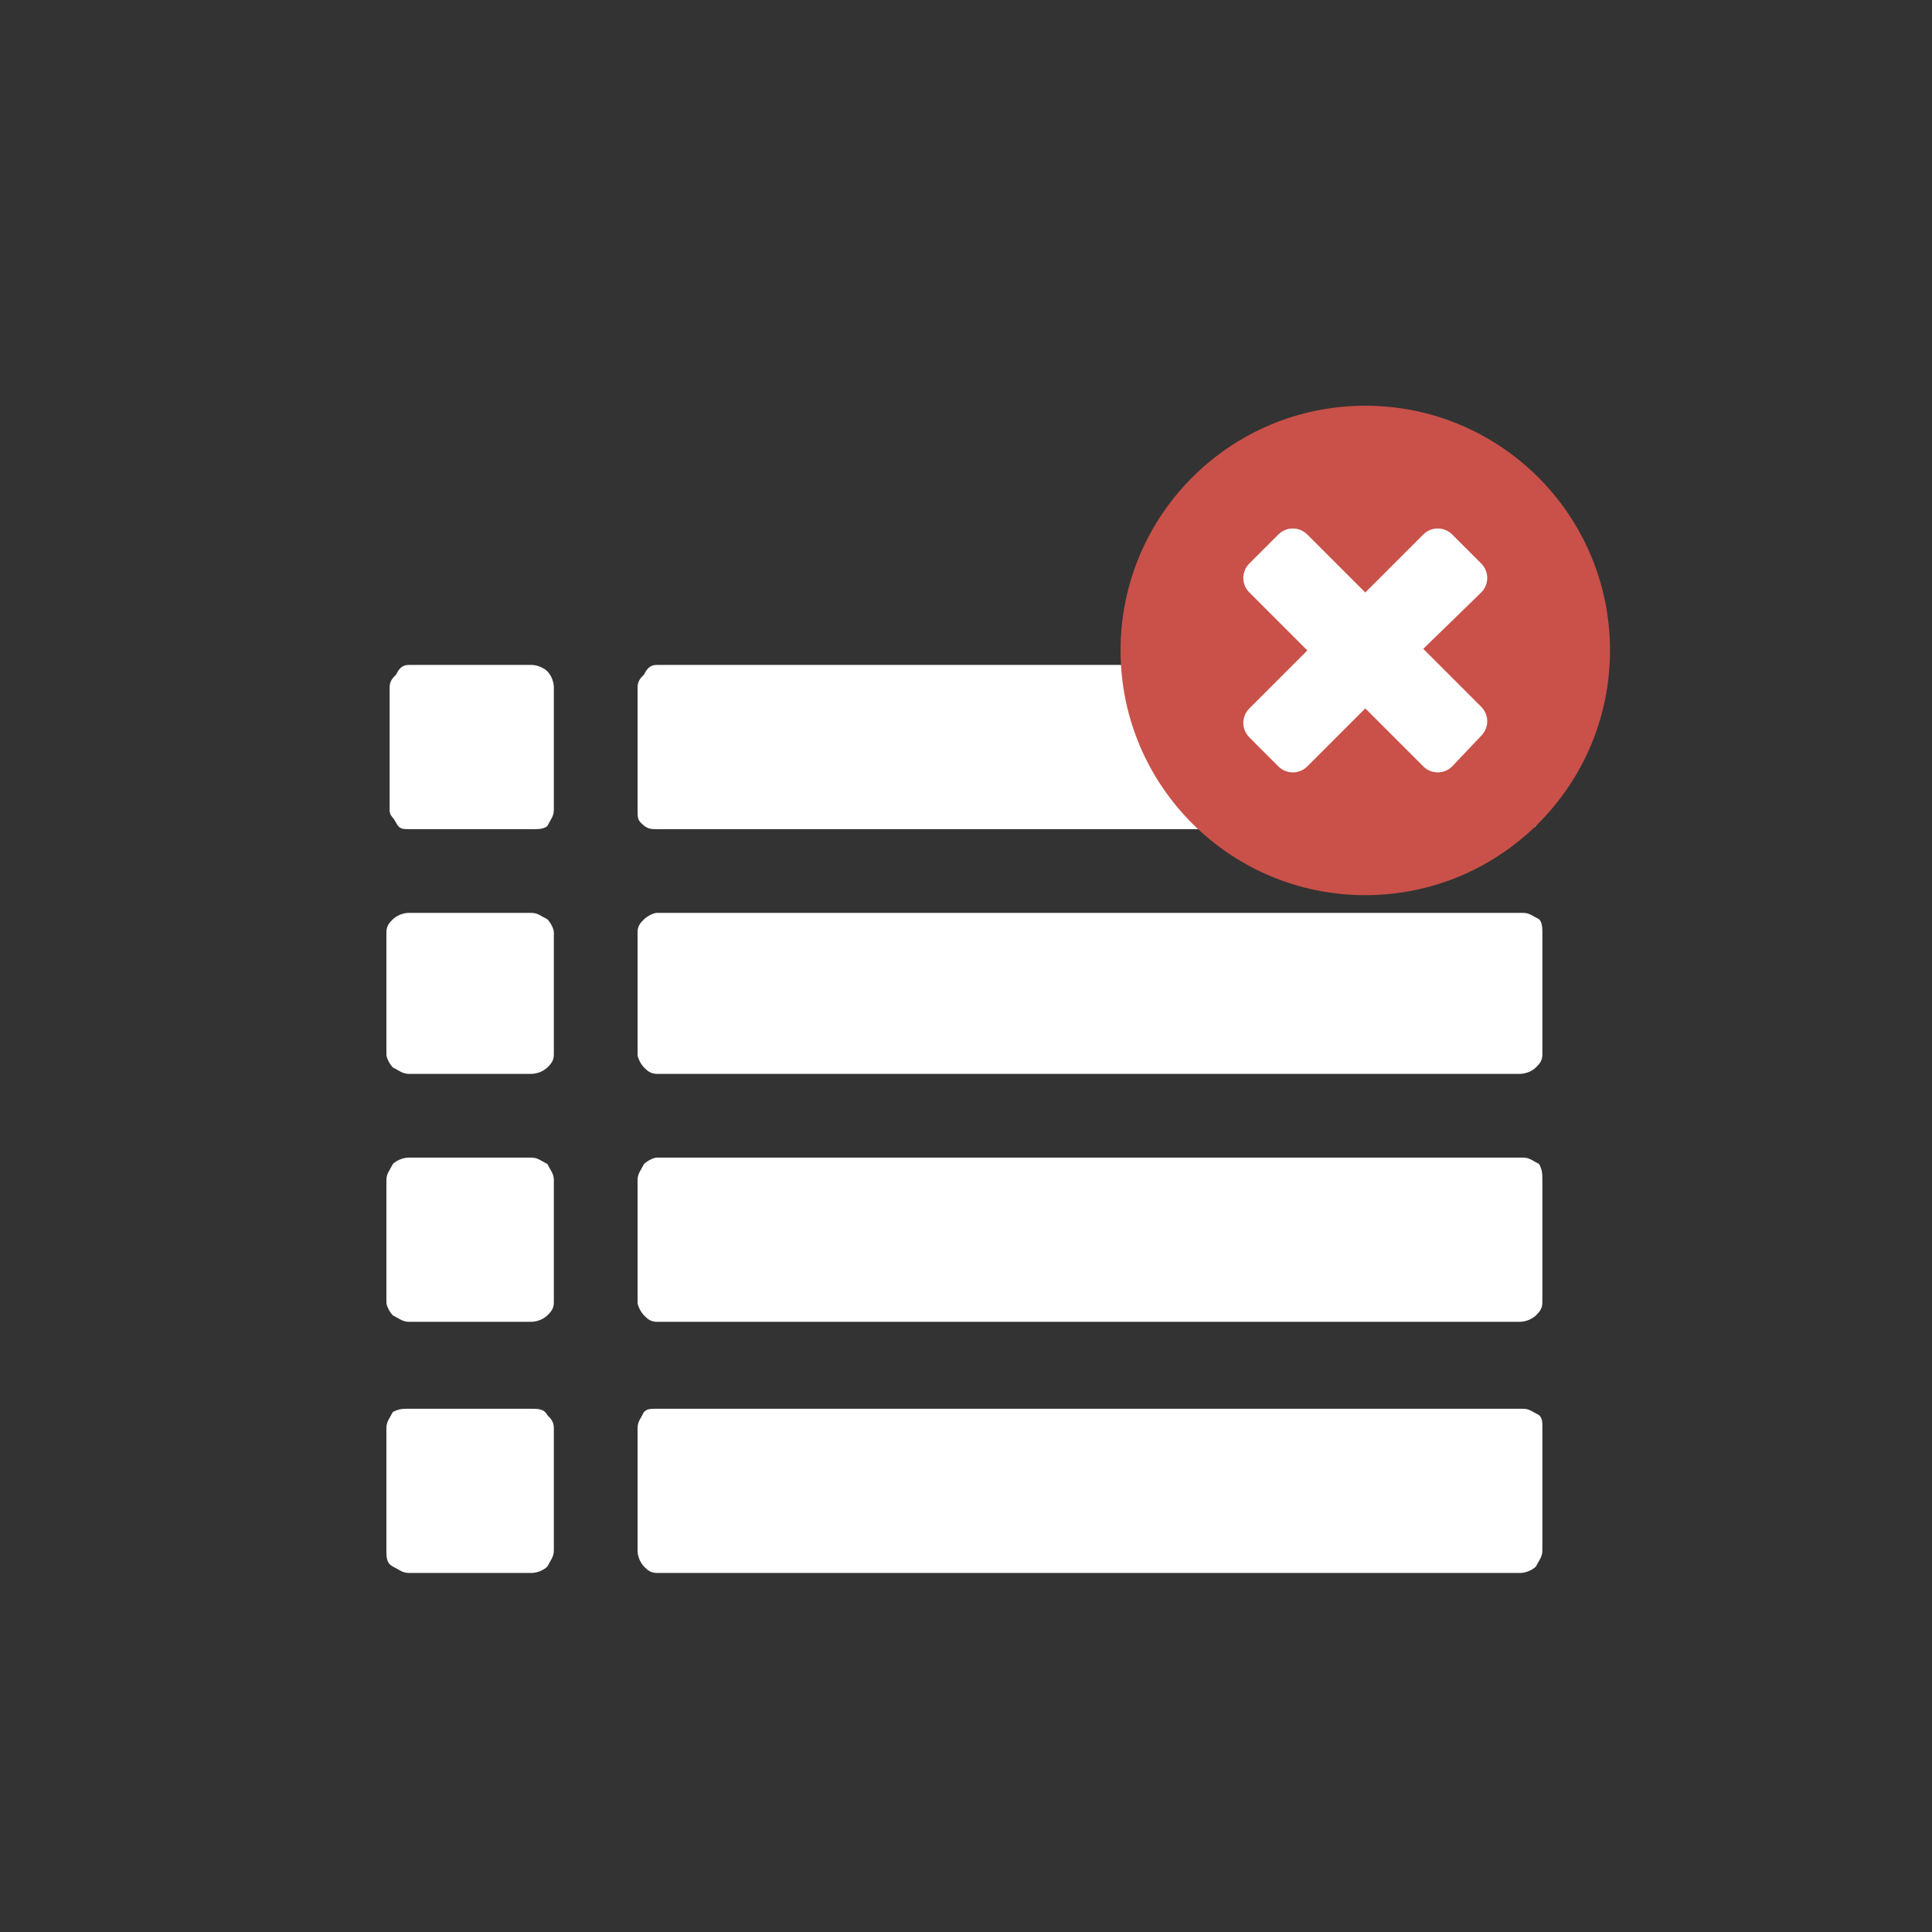 <?xml version="1.0" encoding="utf-8"?>
<!-- Generator: Adobe Illustrator 17.1.0, SVG Export Plug-In . SVG Version: 6.00 Build 0)  -->
<!DOCTYPE svg PUBLIC "-//W3C//DTD SVG 1.1//EN" "http://www.w3.org/Graphics/SVG/1.1/DTD/svg11.dtd">
<svg version="1.1" id="email" xmlns="http://www.w3.org/2000/svg" xmlns:xlink="http://www.w3.org/1999/xlink" x="0px" y="0px"
	 viewBox="-42 -42 120 120" enable-background="new -42 -42 120 120" xml:space="preserve">
<rect x="-42" y="-42" width="120" height="120" fill="#333333" stroke="none"/>
<g>
	<path fill="#FFFFFF" d="M-7.6,0.7v7.6c0,0.4-0.2,0.6-0.4,1c-0.2,0.2-0.6,0.2-0.8,0.2h-7.8c-0.4,0-0.6,0-0.8-0.4
		c-0.2-0.4-0.4-0.4-0.4-0.8V0.7c0-0.4,0.2-0.6,0.4-0.8c0.2-0.4,0.4-0.6,0.8-0.6H-9c0.4,0,0.8,0.2,1,0.4C-7.8-0.1-7.6,0.3-7.6,0.7z
		 M-7.6,15.9v7.6c0,0.4-0.2,0.6-0.4,0.8c-0.2,0.2-0.6,0.4-1,0.4h-7.6c-0.4,0-0.6-0.2-1-0.4c-0.2-0.2-0.4-0.6-0.4-0.8v-7.6
		c0-0.4,0.2-0.6,0.4-0.8c0.2-0.2,0.6-0.4,1-0.4H-9c0.4,0,0.6,0.2,1,0.4C-7.8,15.3-7.6,15.7-7.6,15.9z M-7.6,31.3v7.6
		c0,0.4-0.2,0.6-0.4,0.8c-0.2,0.2-0.6,0.4-1,0.4h-7.6c-0.4,0-0.6-0.2-1-0.4c-0.2-0.2-0.4-0.6-0.4-0.8v-7.6c0-0.4,0.2-0.6,0.4-1
		c0.2-0.2,0.6-0.4,1-0.4H-9c0.4,0,0.6,0.2,1,0.4C-7.8,30.7-7.6,30.9-7.6,31.3z M-7.6,46.7v7.6c0,0.4-0.2,0.6-0.4,1
		c-0.2,0.2-0.6,0.4-1,0.4h-7.6c-0.4,0-0.6-0.2-1-0.4c-0.4-0.2-0.4-0.6-0.4-1v-7.6c0-0.4,0.2-0.6,0.4-1c0.4-0.2,0.6-0.2,1-0.2H-9
		c0.4,0,0.8,0,1,0.4C-7.8,46.1-7.6,46.3-7.6,46.7z M53.8,0.7v7.6c0,0.4-0.2,0.6-0.4,1c-0.2,0.2-0.4,0.2-0.8,0.2H-1.2
		c-0.4,0-0.6,0-1-0.4c-0.2-0.2-0.2-0.4-0.2-0.8V0.7c0-0.4,0.2-0.6,0.4-0.8c0.2-0.4,0.4-0.6,0.8-0.6h53.8c0.4,0,0.6,0.2,1,0.4
		C53.8-0.1,53.8,0.3,53.8,0.7z M53.8,15.9v7.6c0,0.4-0.2,0.6-0.4,0.8c-0.2,0.2-0.6,0.4-1,0.4H-1.2c-0.4,0-0.6-0.2-0.8-0.4
		s-0.4-0.6-0.4-0.8v-7.6c0-0.4,0.2-0.6,0.4-0.8c0.2-0.2,0.6-0.4,0.8-0.4h53.8c0.4,0,0.6,0.2,1,0.4C53.8,15.3,53.8,15.7,53.8,15.9z
		 M53.8,31.3v7.6c0,0.4-0.2,0.6-0.4,0.8c-0.2,0.2-0.6,0.4-1,0.4H-1.2c-0.4,0-0.6-0.2-0.8-0.4s-0.4-0.6-0.4-0.8v-7.6
		c0-0.4,0.2-0.6,0.4-1c0.2-0.2,0.6-0.4,0.8-0.4h53.8c0.4,0,0.6,0.2,1,0.4C53.8,30.7,53.8,30.9,53.8,31.3z M53.8,46.7v7.6
		c0,0.4-0.2,0.6-0.4,1c-0.2,0.2-0.6,0.4-1,0.4H-1.2c-0.4,0-0.6-0.2-0.8-0.4s-0.4-0.6-0.4-1v-7.6c0-0.4,0.2-0.6,0.4-1
		c0.2-0.2,0.4-0.2,0.8-0.2h53.8c0.4,0,0.6,0.2,1,0.4C53.8,46.1,53.8,46.3,53.8,46.7z"/>
</g>
<circle fill="#C95149" cx="42.8" cy="-1.6" r="15.2"/>
<path fill="#FFFFFF" d="M50,3.7c0.5-0.5,0.5-1.3,0-1.8l-3.6-3.6L50-5.2c0.5-0.5,0.5-1.3,0-1.8l-1.8-1.8c-0.5-0.5-1.3-0.5-1.8,0
	l-3.6,3.6l-3.6-3.6c-0.5-0.5-1.3-0.5-1.8,0L35.6-7c-0.5,0.5-0.5,1.3,0,1.8l3.6,3.6l-3.6,3.6c-0.5,0.5-0.5,1.3,0,1.8l1.8,1.8
	c0.5,0.5,1.3,0.5,1.8,0l3.6-3.6l3.6,3.6c0.5,0.5,1.3,0.5,1.8,0L50,3.7z"/>
</svg>
